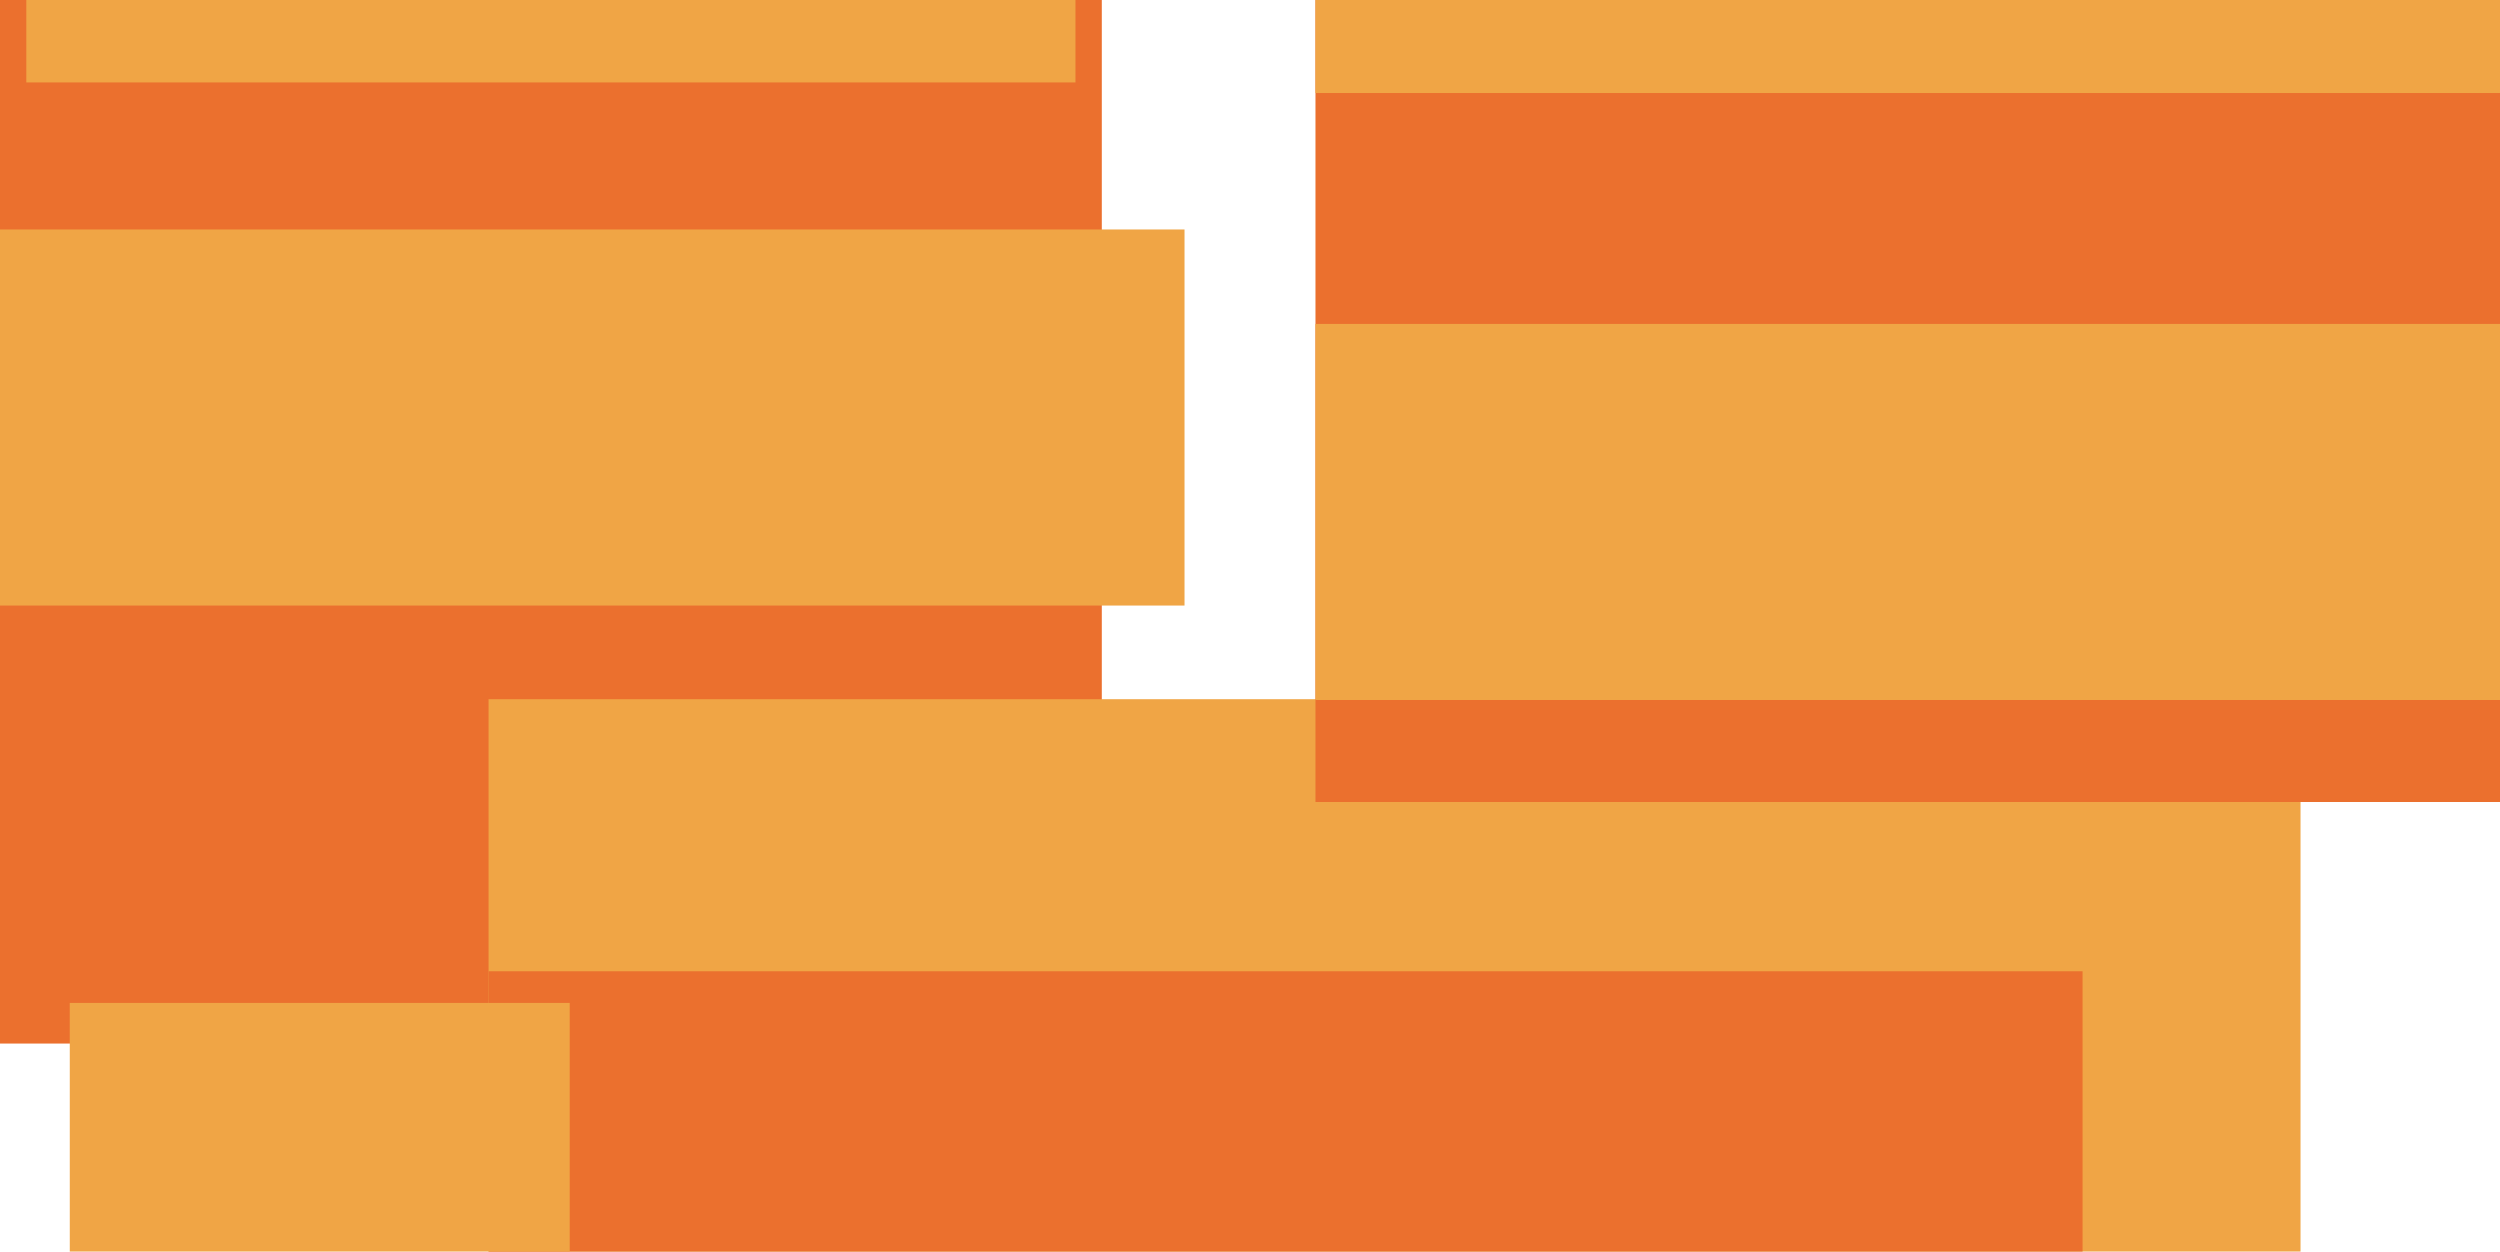 <svg id="Layer_1" data-name="Layer 1" xmlns="http://www.w3.org/2000/svg" width="1000" height="500.61" viewBox="0 0 1000 500.61"><defs><style>.cls-1{fill:#eb702e;}.cls-2{fill:#f0a545;}</style></defs><title>back2</title><rect class="cls-1" width="440.72" height="417.42"/><rect class="cls-2" x="195.42" y="279.67" width="724.79" height="220.94"/><rect class="cls-1" x="526.19" width="473.81" height="320.8"/><rect class="cls-2" x="526.19" width="473.81" height="37.21"/><rect class="cls-2" x="526.19" y="129.57" width="473.81" height="150.43"/><rect class="cls-1" x="195.42" y="388.5" width="637.61" height="112.11"/><rect class="cls-2" x="10.53" width="419.66" height="32.98"/><rect class="cls-2" y="91.79" width="473.81" height="150.43"/><rect class="cls-2" x="27.91" y="401.18" width="199.98" height="99.43"/></svg>
